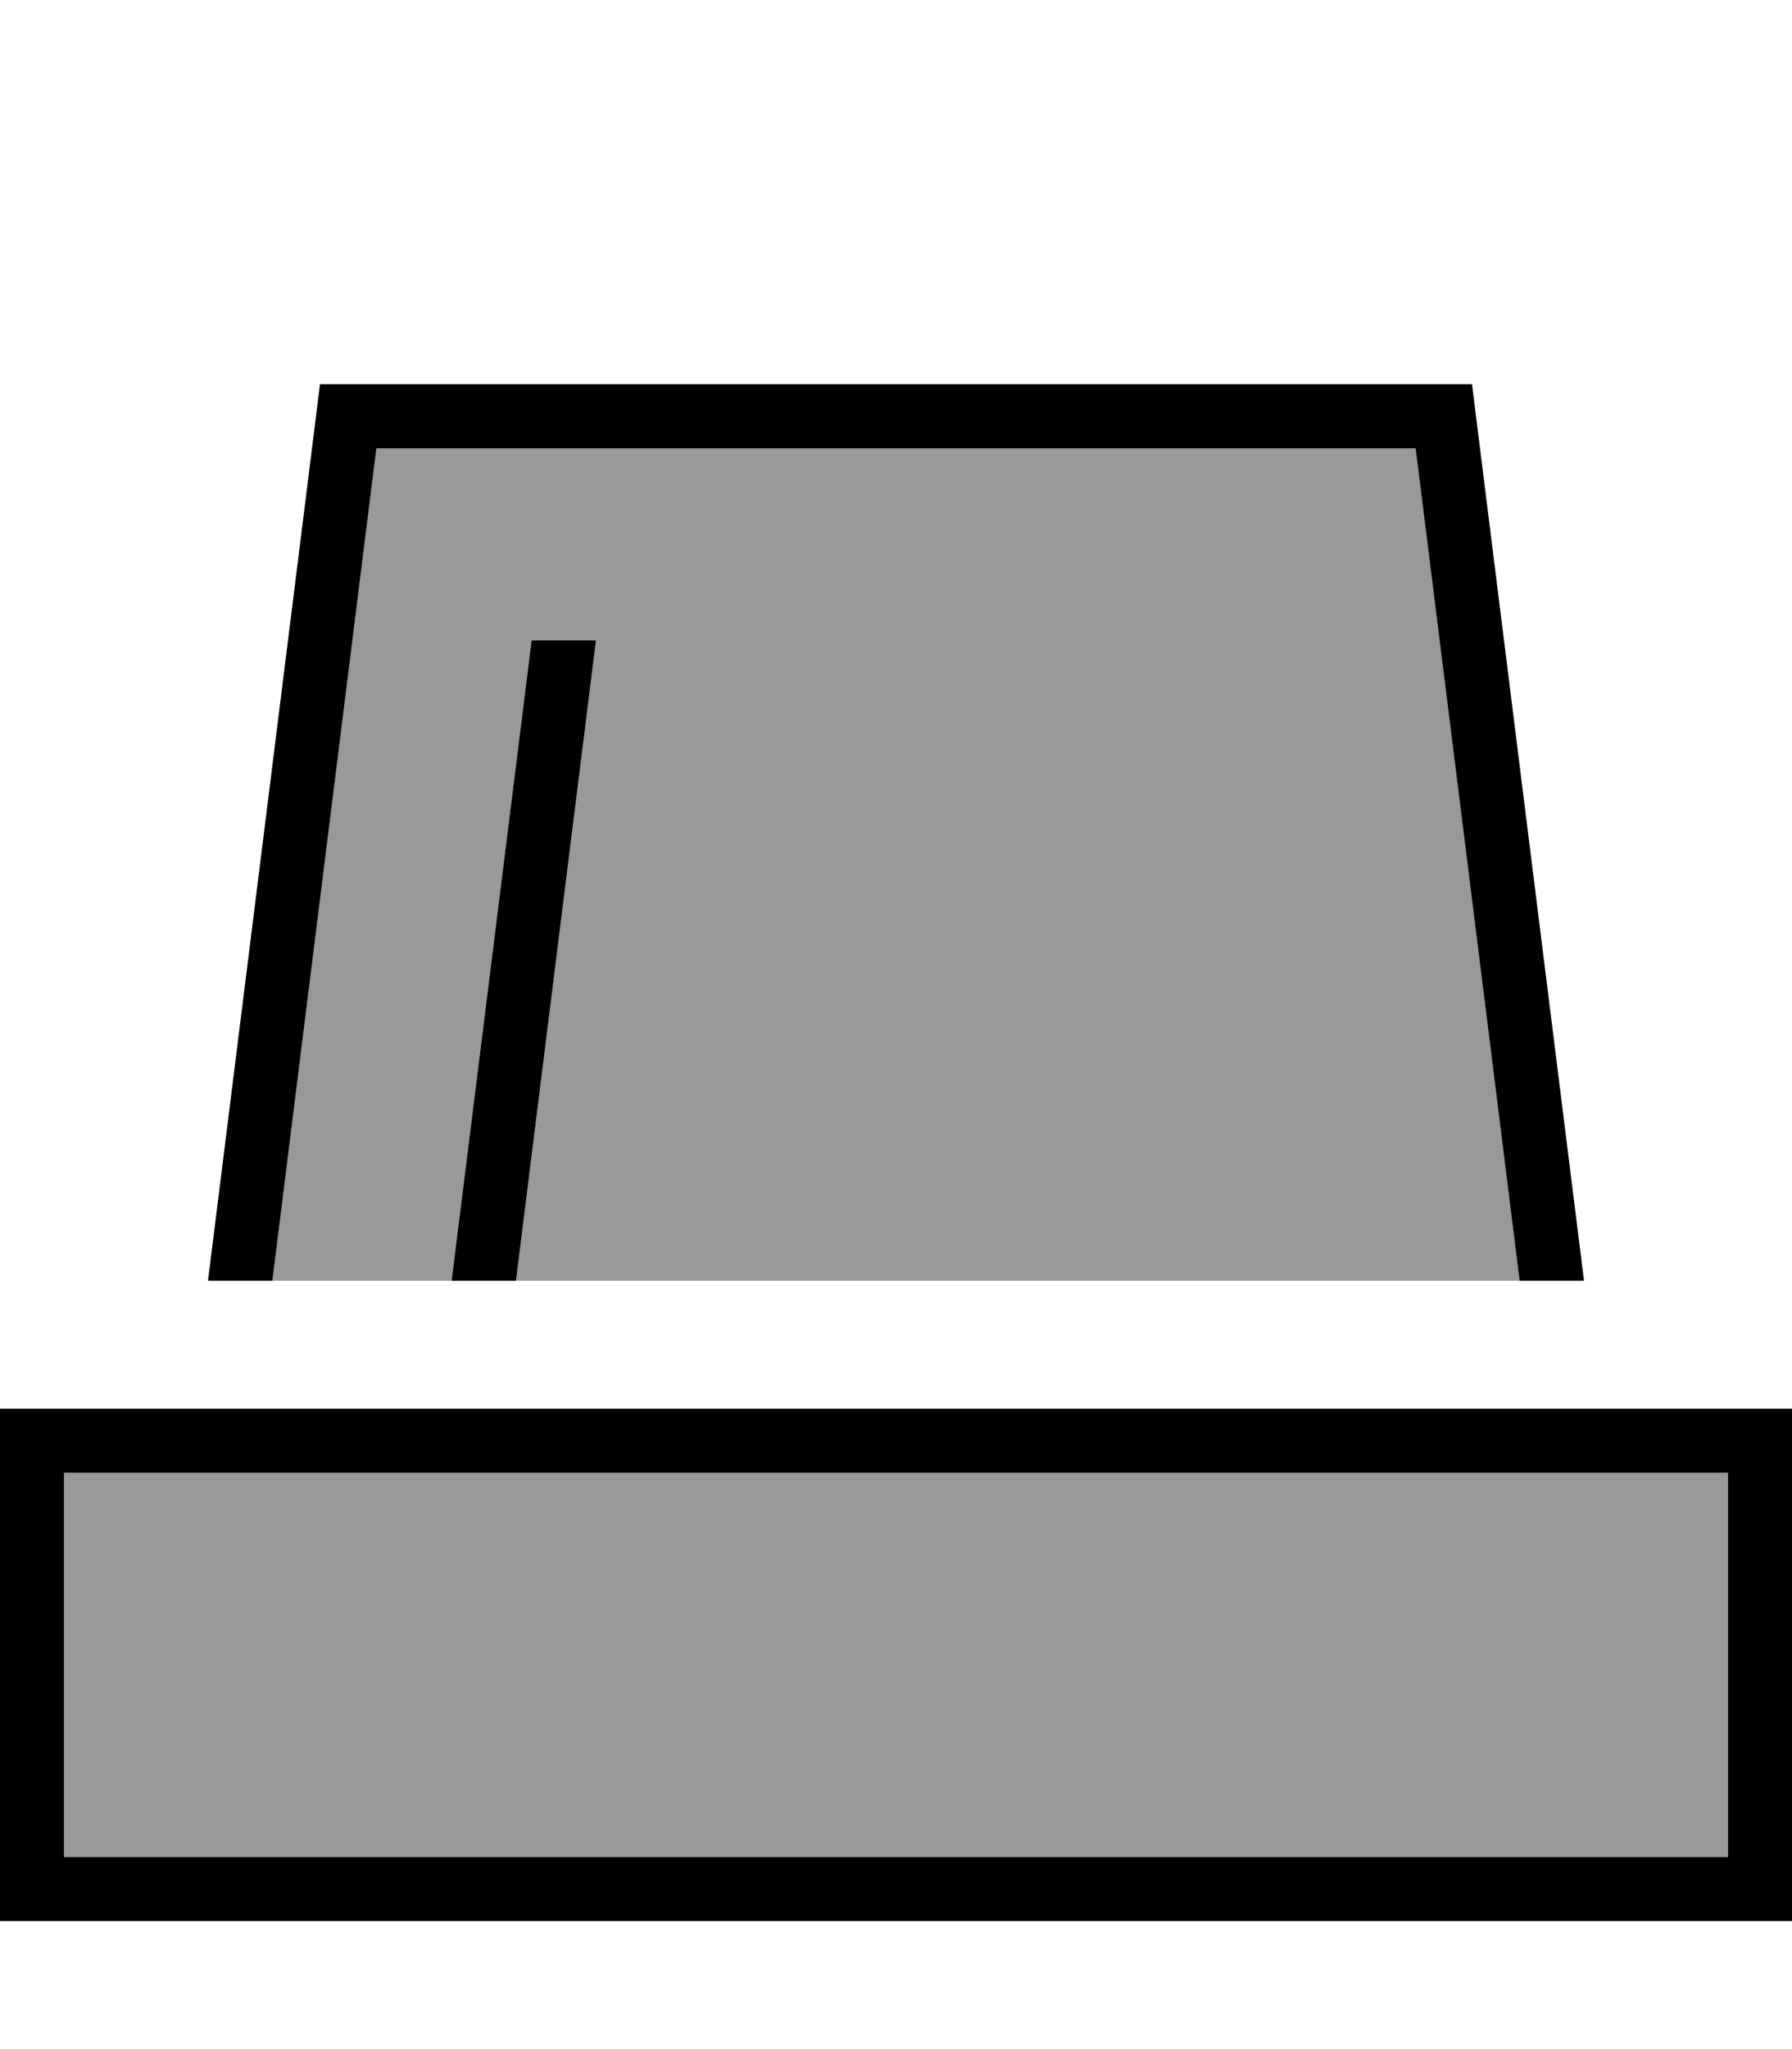 <svg fill="currentColor" xmlns="http://www.w3.org/2000/svg" viewBox="0 0 448 512"><!--! Font Awesome Pro 6.7.2 by @fontawesome - https://fontawesome.com License - https://fontawesome.com/license (Commercial License) Copyright 2024 Fonticons, Inc. --><defs><style>.fa-secondary{opacity:.4}</style></defs><path class="fa-secondary" d="M16 368l416 0 0 96L16 464l0-96zm52.1-48l26-208 259.8 0 26 208c-83.6 0-167.2 0-250.9 0l20-160-16.1 0-20 160c-14.9 0-29.8 0-44.8 0z"/><path class="fa-primary" d="M368 96l28 224-16.1 0-26-208L94.1 112l-26 208L52 320 80 96l288 0zM149 160L129 320l-16.1 0 20-160 16.1 0zM16 368l0 96 416 0 0-96L16 368zM0 352l16 0 416 0 16 0 0 16 0 96 0 16-16 0L16 480 0 480l0-16 0-96 0-16z"/></svg>